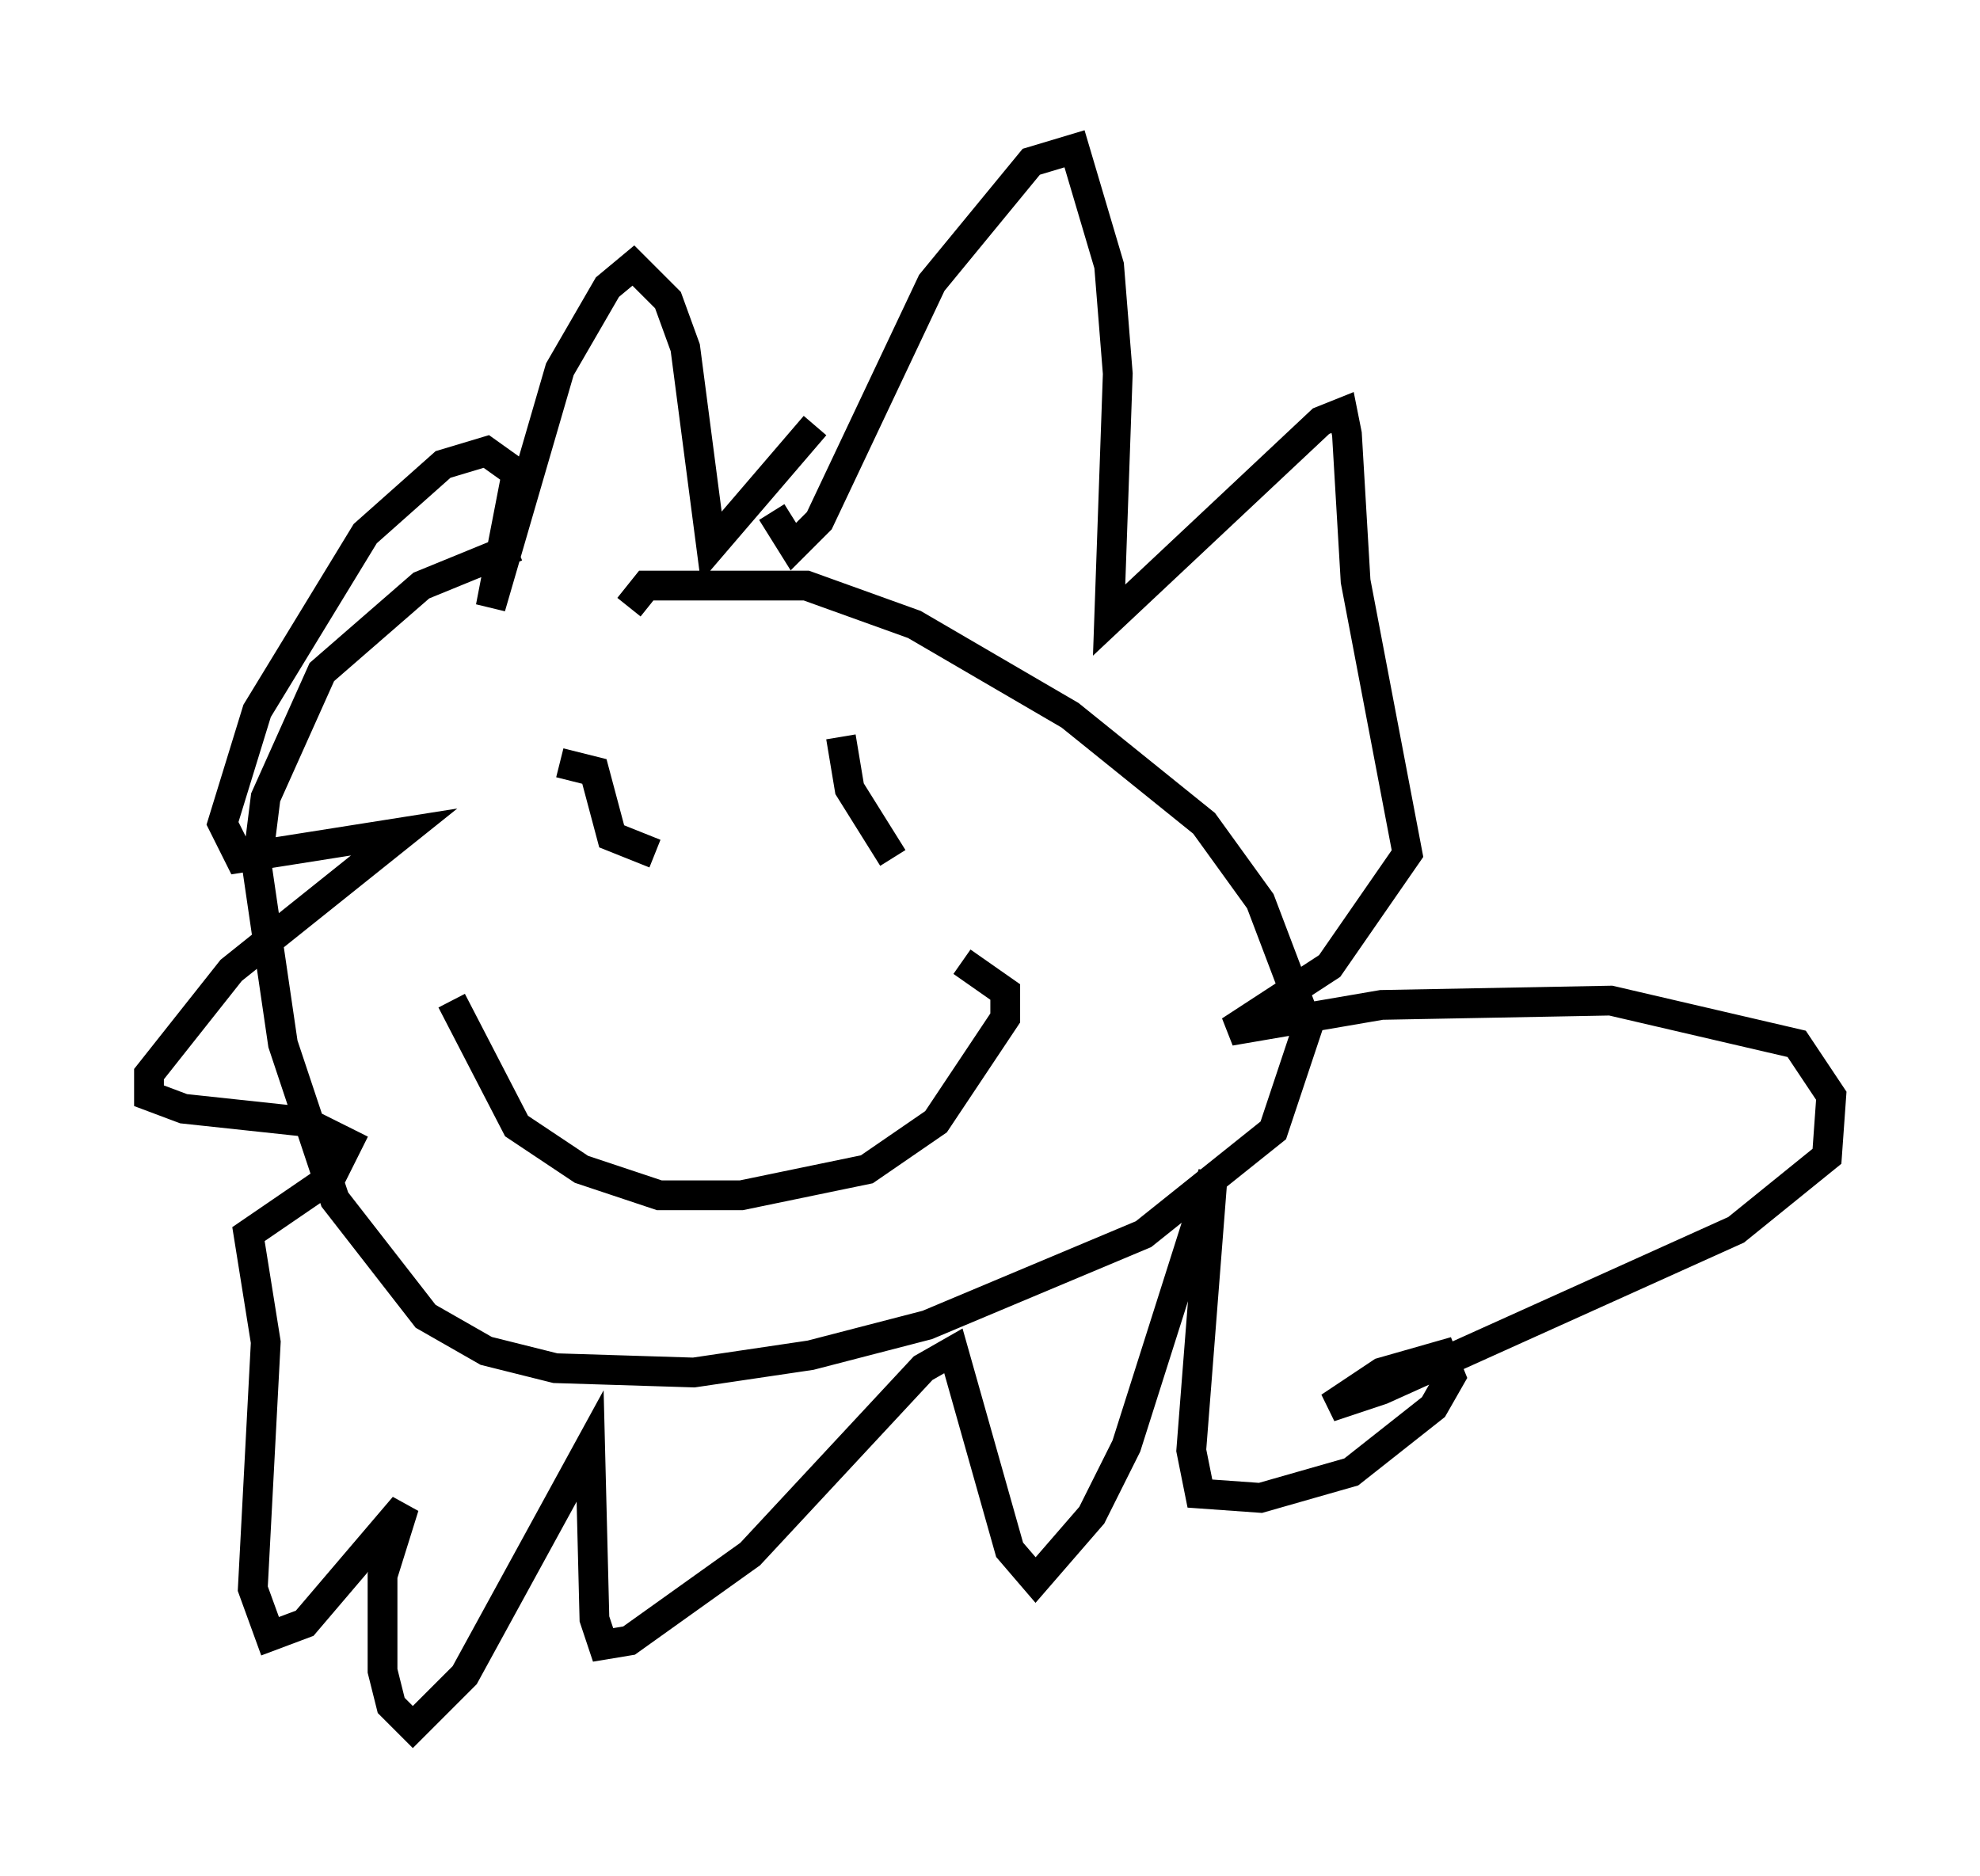 <?xml version="1.0" encoding="utf-8" ?>
<svg baseProfile="full" height="63.017" version="1.1" width="66.503" xmlns="http://www.w3.org/2000/svg" xmlns:ev="http://www.w3.org/2001/xml-events" xmlns:xlink="http://www.w3.org/1999/xlink"><defs /><rect fill="white" height="63.017" width="66.503" x="0" y="0" /><path d="M26.788, 17.346 m-9.441, 1.017 l-3.196, 1.307 -3.341, 2.905 l-1.888, 4.212 -0.291, 2.324 l0.872, 5.955 1.743, 5.229 l3.05, 3.922 2.034, 1.162 l2.324, 0.581 4.648, 0.145 l3.922, -0.581 3.922, -1.017 l7.263, -3.05 4.358, -3.486 l1.162, -3.486 -1.598, -4.212 l-1.888, -2.615 -4.503, -3.631 l-5.229, -3.05 -3.631, -1.307 l-5.374, 0.0 -0.581, 0.726 m-5.955, 13.218 l2.179, 4.212 2.179, 1.453 l2.615, 0.872 2.76, 0.0 l4.212, -0.872 2.324, -1.598 l2.324, -3.486 0.0, -0.872 l-1.453, -1.017 m-13.508, -6.682 l1.162, 0.291 0.581, 2.179 l1.453, 0.581 m6.246, -3.922 l0.291, 1.743 1.453, 2.324 m-4.067, -11.62 l0.726, 1.162 0.872, -0.872 l3.777, -7.989 3.341, -4.067 l1.453, -0.436 1.162, 3.922 l0.291, 3.631 -0.291, 8.279 l7.117, -6.682 0.726, -0.291 l0.145, 0.726 0.291, 4.939 l1.743, 9.151 -2.615, 3.777 l-3.341, 2.179 5.084, -0.872 l7.698, -0.145 6.246, 1.453 l1.162, 1.743 -0.145, 2.034 l-3.05, 2.469 -11.911, 5.374 l-1.743, 0.581 1.743, -1.162 l2.034, -0.581 0.291, 0.726 l-0.581, 1.017 -2.76, 2.179 l-3.05, 0.872 -2.034, -0.145 l-0.291, -1.453 0.726, -9.296 l-2.905, 9.151 -1.162, 2.324 l-1.888, 2.179 -0.872, -1.017 l-1.888, -6.682 -1.017, 0.581 l-5.81, 6.246 -4.067, 2.905 l-0.872, 0.145 -0.291, -0.872 l-0.145, -5.81 -4.212, 7.698 l-1.743, 1.743 -0.726, -0.726 l-0.291, -1.162 0.0, -3.196 l0.726, -2.324 -3.341, 3.922 l-1.162, 0.436 -0.581, -1.598 l0.436, -8.279 -0.581, -3.631 l2.76, -1.888 0.581, -1.162 l-1.453, -0.726 -4.067, -0.436 l-1.162, -0.436 0.0, -0.726 l2.76, -3.486 5.81, -4.648 l-5.52, 0.872 -0.581, -1.162 l1.162, -3.777 3.631, -5.955 l2.615, -2.324 1.453, -0.436 l1.017, 0.726 -0.872, 4.503 l2.324, -7.989 1.598, -2.76 l0.872, -0.726 1.162, 1.162 l0.581, 1.598 0.872, 6.682 l3.486, -4.067 " fill="none" stroke="black" stroke-width="1" /></svg>